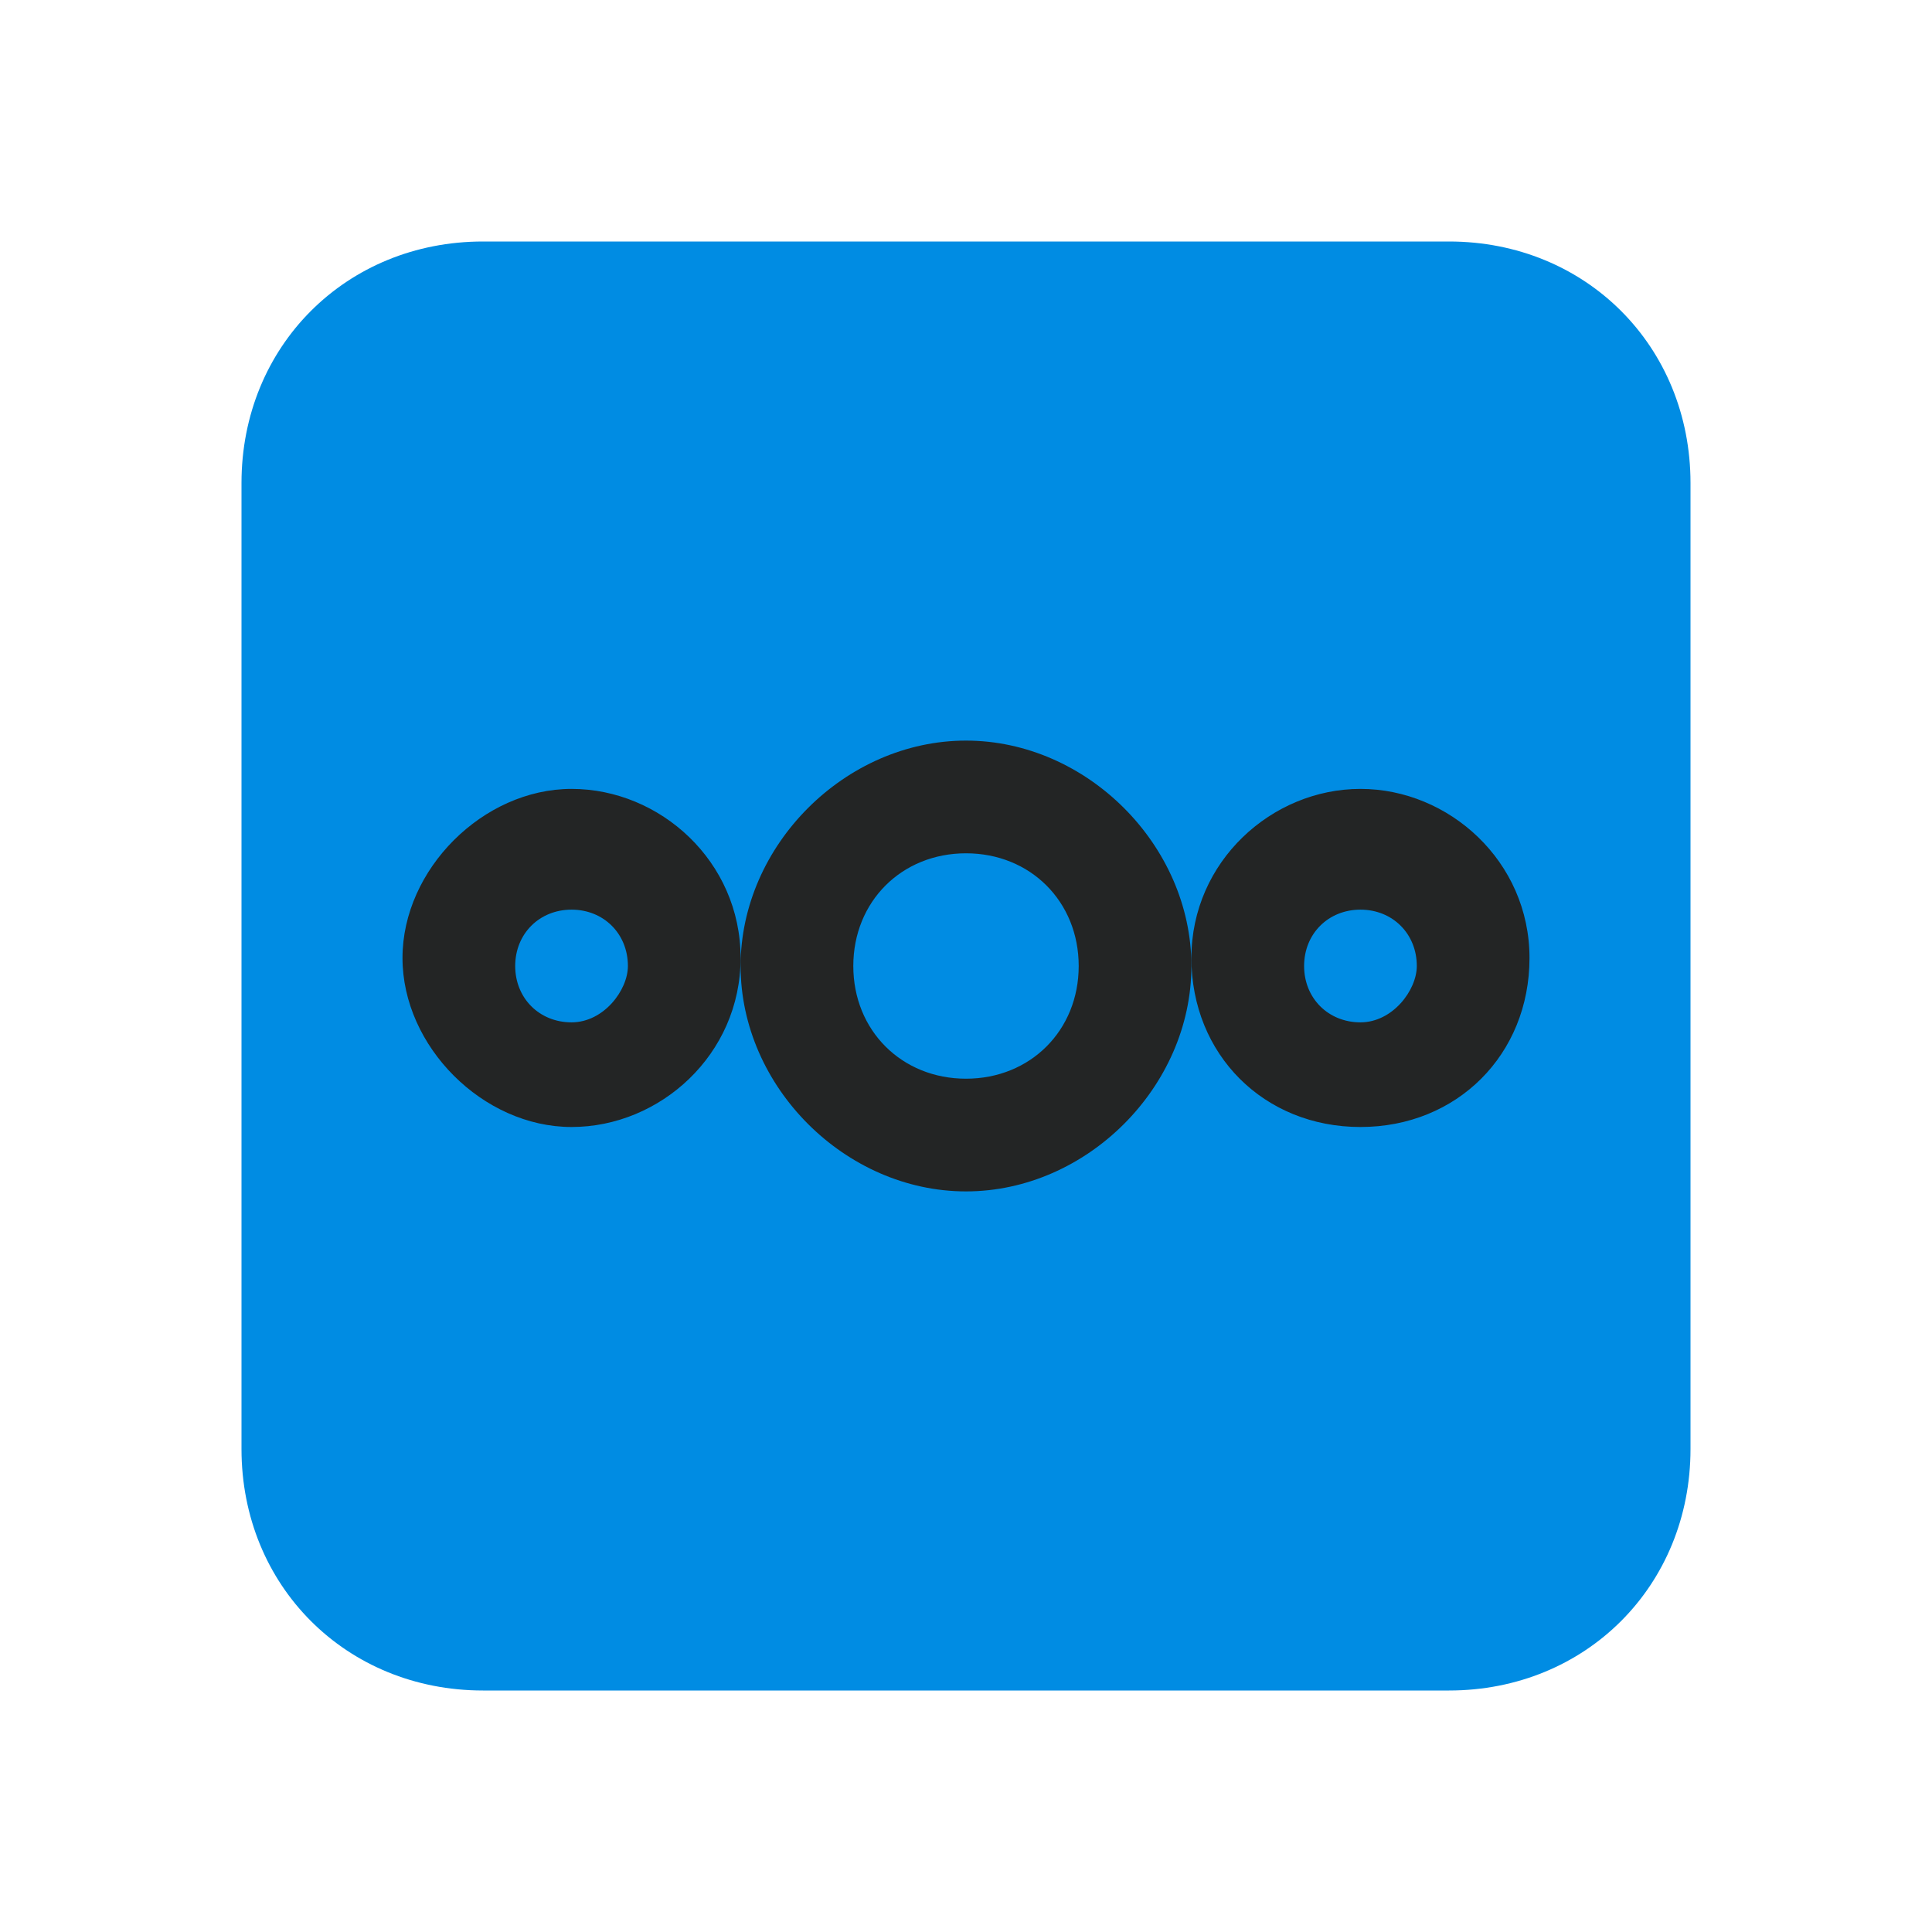 <?xml version="1.0" encoding="utf-8"?>
<!-- Generator: Adobe Illustrator 25.2.0, SVG Export Plug-In . SVG Version: 6.00 Build 0)  -->
<svg version="1.1" id="Layer_1" xmlns="http://www.w3.org/2000/svg" xmlns:xlink="http://www.w3.org/1999/xlink" x="0px" y="0px"
	 viewBox="0 0 24 24" style="enable-background:new 0 0 24 24;" xml:space="preserve">
<style type="text/css">
	.st0{fill:#008CE3;enable-background:new    ;}
	.st1{fill:#232525;}
</style>
<g>
	<path class="st0" d="M6,3h12c1.7,0,3,1.3,3,3v12c0,1.7-1.3,3-3,3H6c-1.7,0-3-1.3-3-3V6C3,4.3,4.3,3,6,3z"/>
	<path class="st1" d="M16.9,9.8c-1.1,0-2.1,0.9-2.1,2.1s0.9,2.1,2.1,2.1s2.1-0.9,2.1-2.1S18,9.8,16.9,9.8z M16.9,11.3
		c0.4,0,0.7,0.3,0.7,0.7c0,0.3-0.3,0.7-0.7,0.7s-0.7-0.3-0.7-0.7C16.2,11.6,16.5,11.3,16.9,11.3z M7.1,9.8C6,9.8,5,10.8,5,11.9
		S6,14,7.1,14c1.1,0,2.1-0.9,2.1-2.1S8.2,9.8,7.1,9.8z M7.1,11.3c0.4,0,0.7,0.3,0.7,0.7c0,0.3-0.3,0.7-0.7,0.7s-0.7-0.3-0.7-0.7
		C6.4,11.6,6.7,11.3,7.1,11.3z M12,9.2c-1.5,0-2.8,1.3-2.8,2.8c0,1.5,1.3,2.8,2.8,2.8s2.8-1.3,2.8-2.8C14.8,10.5,13.5,9.2,12,9.2z
		 M12,10.6c0.8,0,1.4,0.6,1.4,1.4c0,0.8-0.6,1.4-1.4,1.4s-1.4-0.6-1.4-1.4C10.6,11.2,11.2,10.6,12,10.6z"/>
</g>
</svg>
